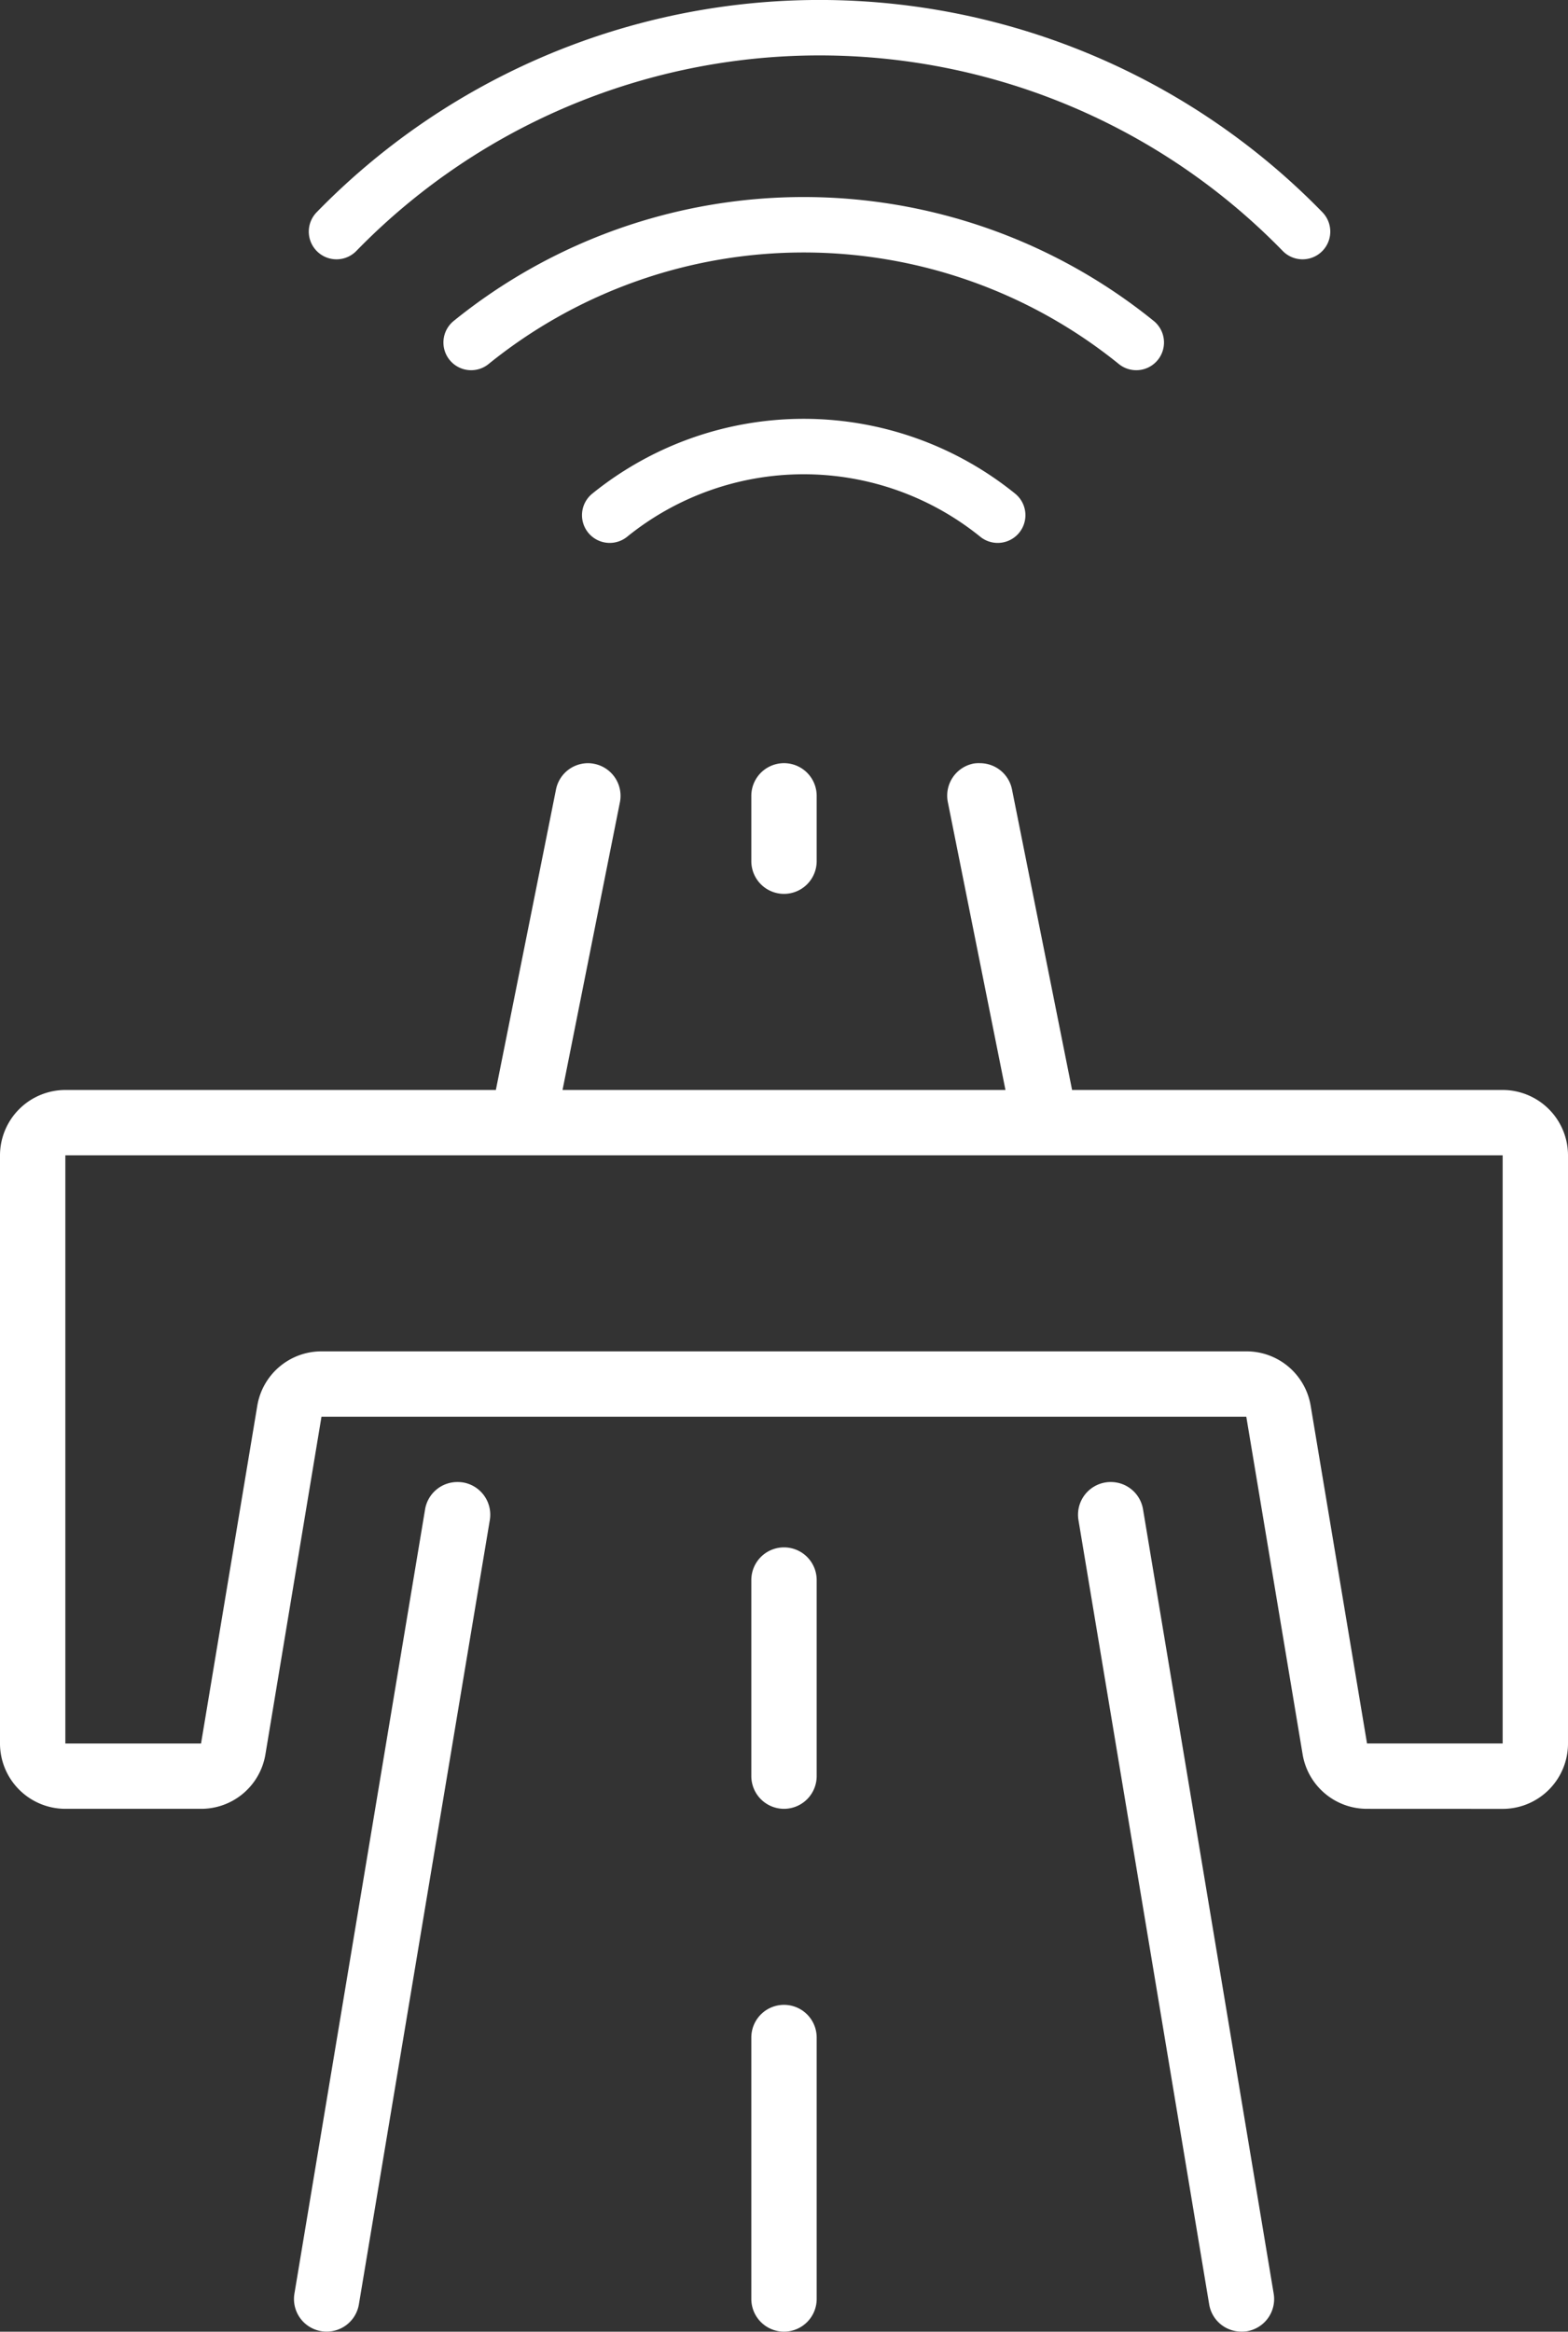 <svg xmlns="http://www.w3.org/2000/svg" width="28.289" height="42.055" viewBox="0 0 28.289 42.055">
  <rect x="0" y="0" width="28.289" height="42.055" fill="#333333" stroke="none"/>
  <g id="road_sign" transform="translate(0 0.5)">
    <path id="Path_4091" data-name="Path 4091" d="M5.09,26.323a.588.588,0,0,1-.582-.686L6.865,11.493A.59.59,0,0,1,7.447,11a.675.675,0,0,1,.1.007.59.59,0,0,1,.486.679L5.671,25.831A.588.588,0,0,1,5.09,26.323Z" transform="translate(0.804 15.23)" fill="#fff"/>
    <path id="Path_4092" data-name="Path 4092" d="M19.447,26.323a.587.587,0,0,1-.581-.493L16.508,11.686a.59.59,0,0,1,.484-.678.544.544,0,0,1,.1-.008.588.588,0,0,1,.581.493l2.357,14.145a.589.589,0,0,1-.484.679A.643.643,0,0,1,19.447,26.323Z" transform="translate(2.949 15.23)" fill="#fff"/>
    <path id="Path_4093" data-name="Path 4093" d="M12.089,24.894A.59.59,0,0,1,11.5,24.3V19.589a.589.589,0,0,1,1.179,0V24.3A.59.59,0,0,1,12.089,24.894Z" transform="translate(2.055 16.66)" fill="#fff"/>
    <path id="Path_4094" data-name="Path 4094" d="M12.089,16.715a.59.59,0,0,1-.589-.589V12.589a.589.589,0,0,1,1.179,0v3.536A.59.59,0,0,1,12.089,16.715Z" transform="translate(2.055 15.409)" fill="#fff"/>
    <path id="Path_4095" data-name="Path 4095" d="M12.089,2.357a.59.59,0,0,1-.589-.589V.589a.589.589,0,0,1,1.179,0V1.768A.59.59,0,0,1,12.089,2.357Z" transform="translate(2.055 13.265)" fill="#fff"/>
    <path id="Path_4096" data-name="Path 4096" d="M24.663,18.859a1.175,1.175,0,0,1-1.162-.984l-1.016-6.088H5.8L4.789,17.874a1.174,1.174,0,0,1-1.162.985H1.179A1.18,1.18,0,0,1,0,17.681V7.072A1.181,1.181,0,0,1,1.179,5.894H8.946L10.031.474A.589.589,0,0,1,10.607,0a.557.557,0,0,1,.116.012A.589.589,0,0,1,11.185.7L10.149,5.894H18.14L17.1.7a.59.59,0,0,1,.462-.693A.56.56,0,0,1,17.682,0a.589.589,0,0,1,.576.474l1.084,5.42H27.11a1.18,1.18,0,0,1,1.179,1.179V17.681a1.179,1.179,0,0,1-1.179,1.179Zm-2.178-8.251a1.174,1.174,0,0,1,1.162.985l1.016,6.087H27.11V7.072H1.179V17.681H3.627l1.014-6.087A1.174,1.174,0,0,1,5.8,10.608Z" transform="translate(0 13.265)" fill="#fff"/>
    <g id="car-actions-wifi-1" transform="translate(2.5 3.054)">
      <path id="Path_4101" data-name="Path 4101" d="M18,2.623a9.539,9.539,0,0,0-12,0" fill="none" stroke="#fff" stroke-linecap="round" stroke-linejoin="round" stroke-width="1"/>
      <path id="Path_4102" data-name="Path 4102" d="M8.5,5.738a5.566,5.566,0,0,1,7,0" fill="none" stroke="#fff" stroke-linecap="round" stroke-linejoin="round" stroke-width="1"/>
      <path id="Path_4103" data-name="Path 4103" d="M23.429,4.177A12.164,12.164,0,0,0,6,4.177" transform="translate(-2.429 -3.554)" fill="none" stroke="#fff" stroke-linecap="round" stroke-linejoin="round" stroke-width="1"/>
    </g>
  </g>
</svg>
